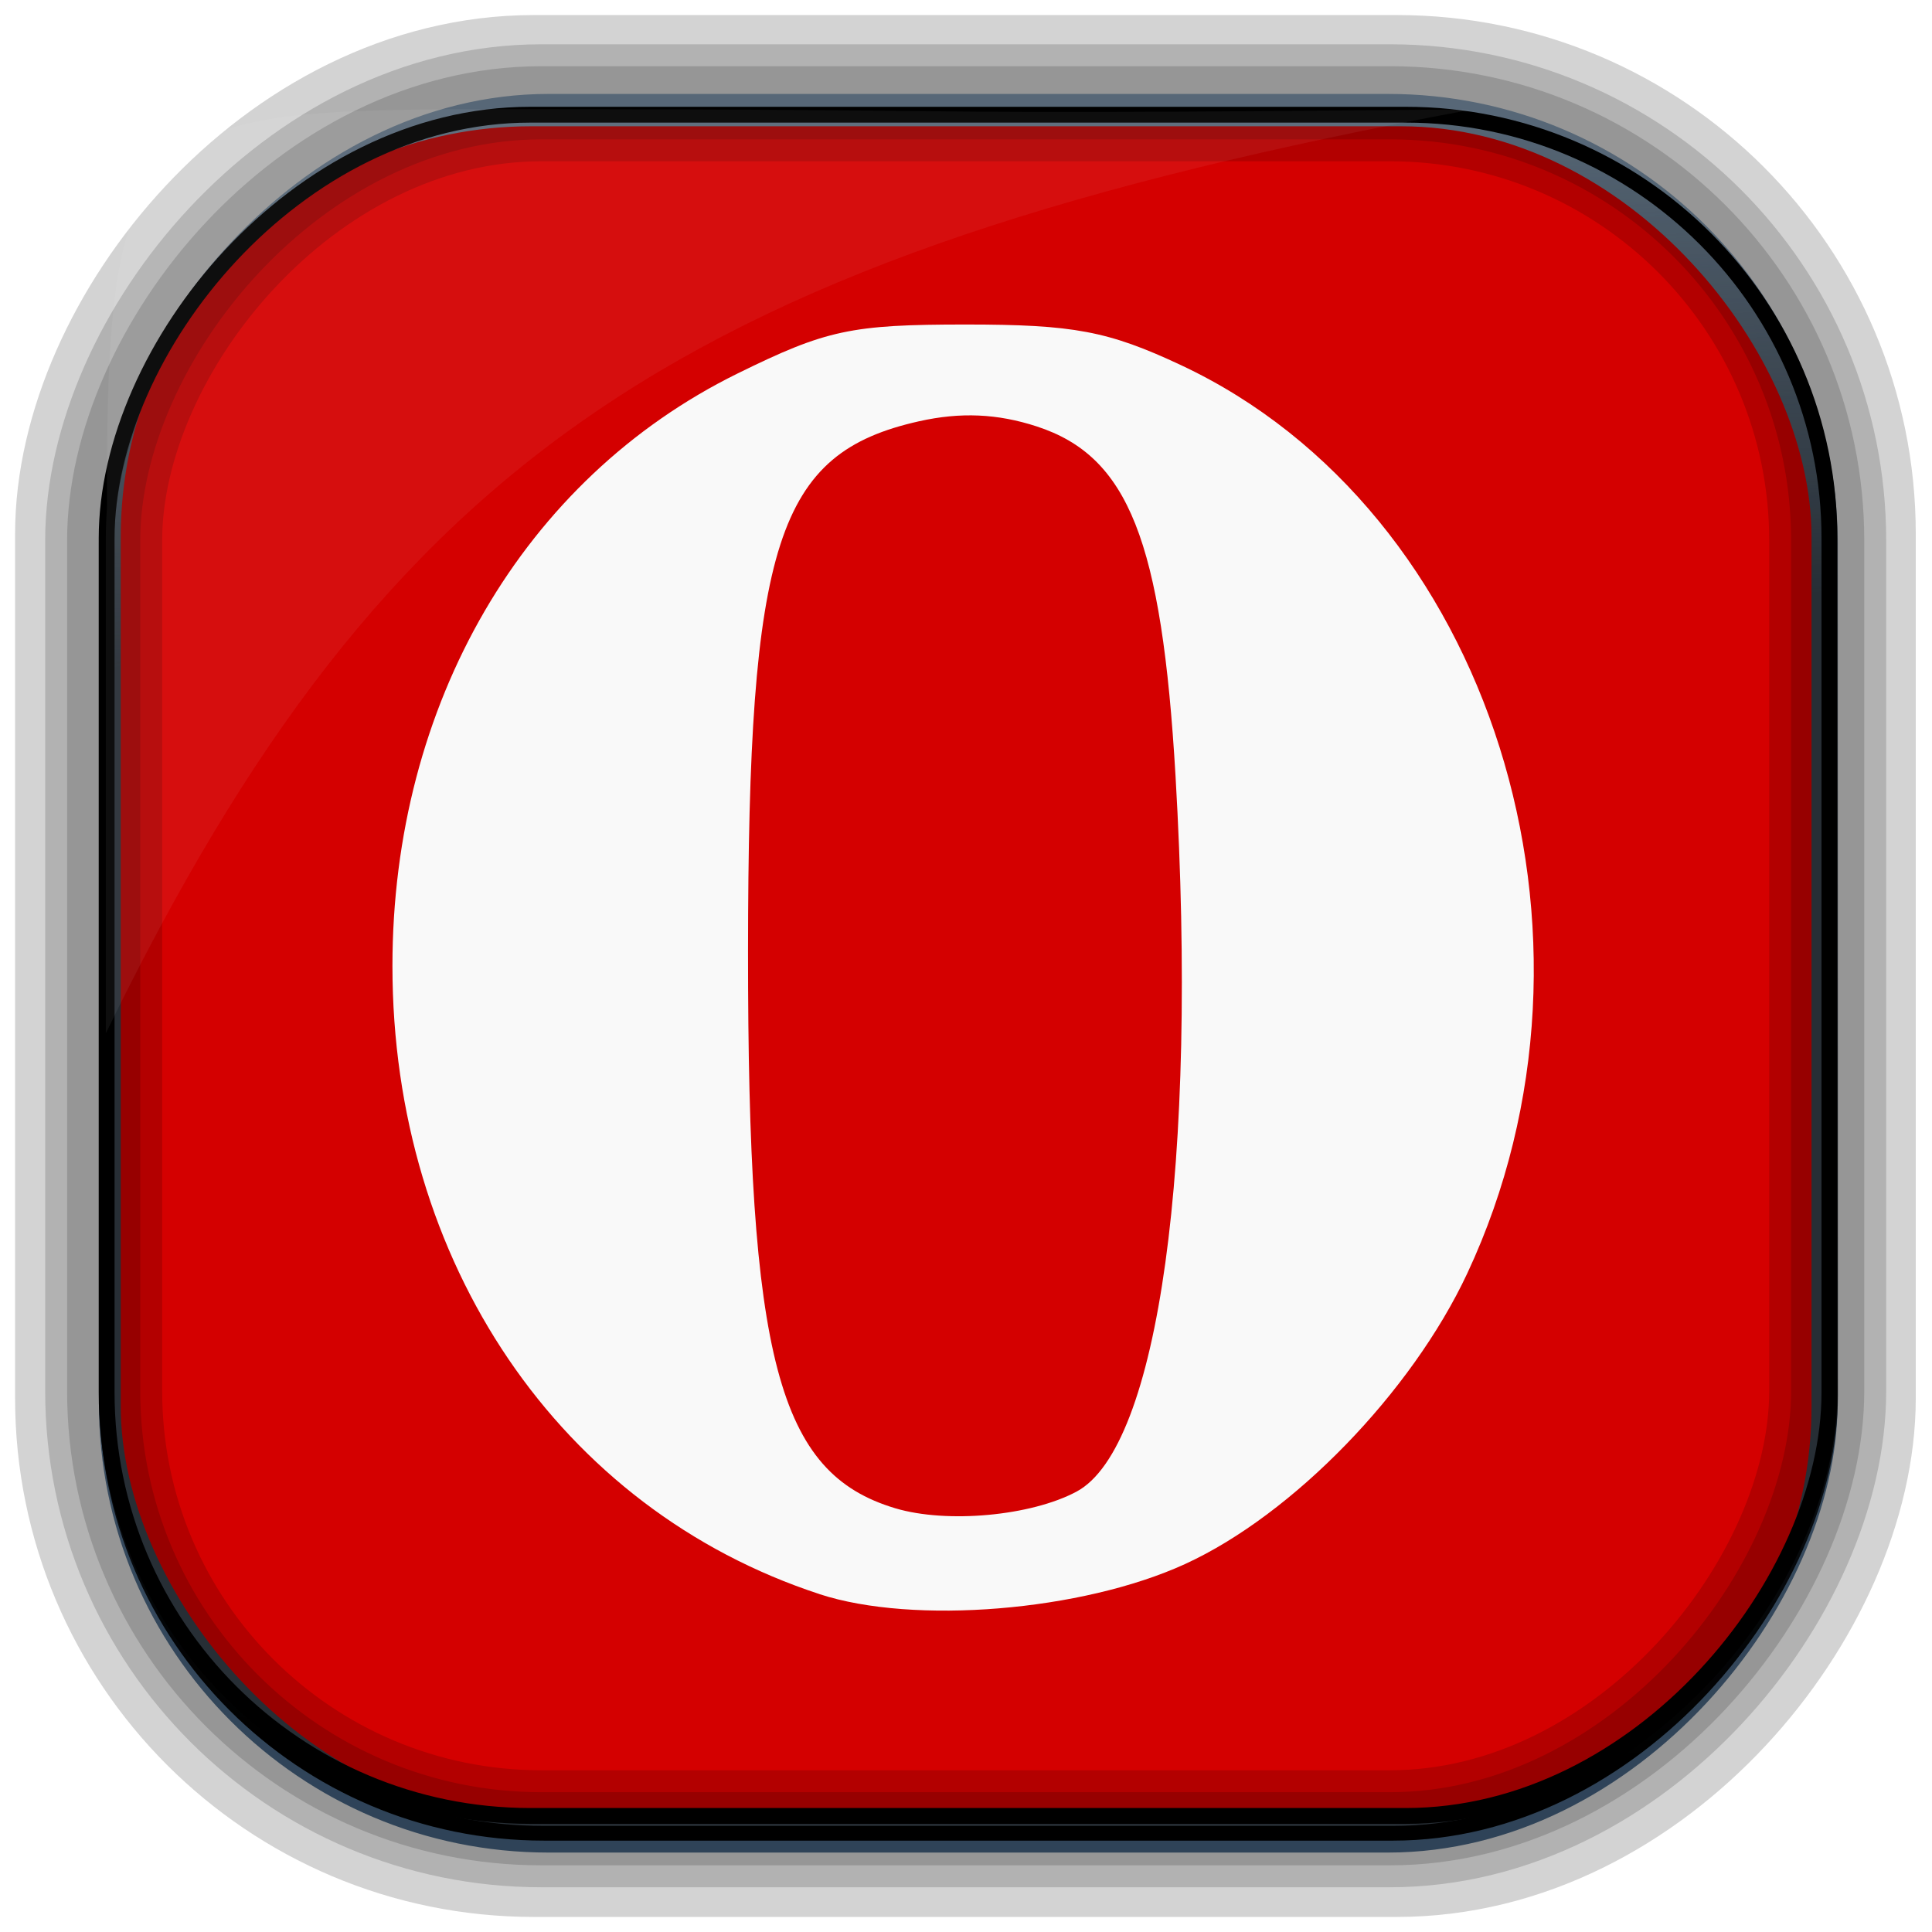 <?xml version="1.0" encoding="UTF-8" standalone="no"?>
<!-- Created with Inkscape (http://www.inkscape.org/) -->
<svg id="svg3449" xmlns:rdf="http://www.w3.org/1999/02/22-rdf-syntax-ns#" xmlns="http://www.w3.org/2000/svg" height="128" width="128" version="1.0" xmlns:cc="http://creativecommons.org/ns#" xmlns:xlink="http://www.w3.org/1999/xlink" xmlns:dc="http://purl.org/dc/elements/1.1/">
 <defs id="defs3451">
  <linearGradient id="linearGradient3514" y2="-9.103" gradientUnits="userSpaceOnUse" x2="66.492" gradientTransform="matrix(.968 0 0 .979 2.179 .166)" y1="-42.638" x1="67.952">
   <stop id="stop4620" style="stop-color:#37414b" offset="0"/>
   <stop id="stop4622" style="stop-color:#37414b;stop-opacity:0" offset="1"/>
  </linearGradient>
  <linearGradient id="linearGradient3516" y2="-11.847" gradientUnits="userSpaceOnUse" x2="58.98" gradientTransform="matrix(.968 0 0 .979 2.179 .166)" y1="-118.55" x1="57.173">
   <stop id="stop4596" offset="0"/>
   <stop id="stop4598" style="stop-opacity:0" offset="1"/>
  </linearGradient>
  <linearGradient id="linearGradient3519" y2="50.369" gradientUnits="userSpaceOnUse" x2="76.558" gradientTransform="matrix(.968 0 0 .979 3.242 -129.19)" y1="13.164" x1="76.558">
   <stop id="stop3392" style="stop-color:#425e7b" offset="0"/>
   <stop id="stop3394" style="stop-color:#7a91a7" offset="1"/>
  </linearGradient>
  <linearGradient id="linearGradient3521" y2="-8.74" gradientUnits="userSpaceOnUse" x2="60.217" gradientTransform="matrix(.968 0 0 .979 2.179 .166)" y1="-123.72" x1="60.395">
   <stop id="stop3392-4-8" style="stop-color:#425e7b" offset="0"/>
   <stop id="stop3394-8-0" style="stop-color:#7a91a7" offset="1"/>
  </linearGradient>
  <linearGradient id="linearGradient4326-3" y2="7.016" gradientUnits="userSpaceOnUse" y1="92.54" gradientTransform="matrix(1.006 0 0 .994 -18.086 54.302)" x2="45.448" x1="45.448">
   <stop id="stop3750-77-4" offset="0"/>
   <stop id="stop3752-4-7" style="stop-opacity:.588" offset="1"/>
  </linearGradient>
  <filter id="filter3174-16-2" color-interpolation-filters="sRGB">
   <feGaussianBlur id="feGaussianBlur3176-5-4" stdDeviation="1.71"/>
  </filter>
  <linearGradient id="linearGradient3904-7" y2="7.016" gradientUnits="userSpaceOnUse" y1="92.54" gradientTransform="matrix(1.006 0 0 .994 -156.15 .801)" x2="45.448" x1="45.448">
   <stop id="stop3750-84-9" offset="0"/>
   <stop id="stop3752-3-9" style="stop-opacity:.588" offset="1"/>
  </linearGradient>
  <filter id="filter3174-5-0" color-interpolation-filters="sRGB">
   <feGaussianBlur id="feGaussianBlur3176-94-4" stdDeviation="1.71"/>
  </filter>
  <linearGradient id="linearGradient16955-6" y2="7.016" gradientUnits="userSpaceOnUse" y1="92.54" gradientTransform="matrix(1.006 0 0 .994 -207.46 -7.602)" x2="45.448" x1="45.448">
   <stop id="stop3750-5-2" offset="0"/>
   <stop id="stop3752-25-2" style="stop-opacity:.588" offset="1"/>
  </linearGradient>
  <filter id="filter3174-7-7" color-interpolation-filters="sRGB">
   <feGaussianBlur id="feGaussianBlur3176-34-3" stdDeviation="1.71"/>
  </filter>
  <linearGradient id="linearGradient7720-4" y2="7.016" gradientUnits="userSpaceOnUse" y1="92.54" gradientTransform="matrix(1.006 0 0 .994 75.661 -1.5)" x2="45.448" x1="45.448">
   <stop id="stop3750-4-1" offset="0"/>
   <stop id="stop3752-6-7" style="stop-opacity:.588" offset="1"/>
  </linearGradient>
  <filter id="filter3174-3-0" color-interpolation-filters="sRGB">
   <feGaussianBlur id="feGaussianBlur3176-3-0" stdDeviation="1.71"/>
  </filter>
  <linearGradient id="linearGradient6422-6" y2="7.016" gradientUnits="userSpaceOnUse" y1="92.54" gradientTransform="matrix(1.006 0 0 .994 158.64 4.602)" x2="45.448" x1="45.448">
   <stop id="stop3750-58" offset="0"/>
   <stop id="stop3752-14" style="stop-opacity:.588" offset="1"/>
  </linearGradient>
  <filter id="filter3174-9" color-interpolation-filters="sRGB">
   <feGaussianBlur id="feGaussianBlur3176-11" stdDeviation="1.71"/>
  </filter>
 </defs>
 <rect id="rect892-2-7-2" ry="29.452" style="stroke:#d3d3d3;stroke-width:9.845;fill:#37414b" transform="scale(1,-1)" height="116.16" width="116.08" y="-122.08" x="5.922"/>
 <rect id="rect892" style="stroke:url(#linearGradient3521);stroke-width:.974;fill:url(#linearGradient3519)" transform="scale(1,-1)" ry="29.296" height="115.54" width="114.22" y="-122.25" x="7.039"/>
 <rect id="rect892-2" style="stroke:url(#linearGradient3516);stroke-width:.974;fill:url(#linearGradient3514)" transform="scale(1,-1)" ry="28.993" height="114.35" width="114.22" y="-121.46" x="7.06"/>
 <g id="layer1-0" transform="matrix(2.564 0 0 2.564 2.474 -2572.3)">
  <rect id="rect849-2" style="fill:#d40000" ry="10.607" height="43.689" width="43.689" y="1006.5" x="2.155"/>
 </g>
 <rect id="rect892-2-7-8" style="opacity:.159;stroke:#000;stroke-width:4.845;fill:none" transform="scale(1,-1)" ry="28.993" height="114.35" width="114.22" y="-121.16" x="6.869"/>
 <rect id="rect892-2-7-1" style="opacity:.159;stroke:#000;stroke-width:7.751;fill:none" transform="scale(1,-1)" ry="28.993" height="114.35" width="114.22" y="-121.16" x="6.869"/>
 <rect id="rect892-2-7-2-9" ry="28.067" style="stroke:#000;stroke-width:1.049;fill:none" transform="scale(1,-1)" height="112.71" width="114.14" y="-120.31" x="7.065"/>
 <path id="path1187" style="fill:#fff;fill-opacity:.057" d="m33.017 7.232c-23.707 0-26.027 0.674-25.93 26.295-0.043 0.716-0.077 1.444-0.077 2.173v32.76c18.67-38.321 38.34-51.497 90.374-61.179-0.225-0.026-0.46-0.03-0.691-0.03-41.576 0.387-25.652-0.019-63.676-0.019z"/>
 <rect id="rect3745" style="opacity:.9;filter:url(#filter3174-9);display:none;fill:url(#linearGradient6422-6)" transform="matrix(2.333 0 0 2.333 8 8)" rx="6" ry="6" height="85" width="86" y="11.602" x="163.64"/>
 <rect id="rect3745-9" style="opacity:.9;filter:url(#filter3174-3-0);display:none;fill:url(#linearGradient7720-4)" transform="matrix(2.333 0 0 2.333 8 8)" rx="6" ry="6" height="85" width="86" y="5.5" x="80.661"/>
 <rect id="rect3745-3" style="opacity:.9;filter:url(#filter3174-7-7);display:none;fill:url(#linearGradient16955-6)" transform="matrix(2.333 0 0 2.333 8 8)" rx="6" ry="6" height="85" width="86" y="-.602" x="-202.46"/>
 <rect id="rect3745-97" style="opacity:.9;filter:url(#filter3174-5-0);display:none;fill:url(#linearGradient3904-7)" transform="matrix(2.333 0 0 2.333 8 8)" rx="6" ry="6" height="85" width="86" y="7.801" x="-151.15"/>
 <rect id="rect3745-5" style="opacity:.9;filter:url(#filter3174-16-2);display:none;fill:url(#linearGradient4326-3)" transform="matrix(2.333 0 0 2.333 8 8)" rx="6" ry="6" height="85" width="86" y="61.302" x="-13.086"/>
 <path id="path33506" style="fill:#f9f9f9" d="m54.286 105.61c-17.185-5.631-28.286-21.963-28.286-41.61 0-17.365 8.68-32.271 22.856-39.25 5.883-2.896 7.53-3.25 15.123-3.25 7.159 0 9.438 0.43 14.257 2.688 20.541 9.627 29.434 37.824 18.978 60.169-3.691 7.888-11.565 15.998-18.703 19.266-6.818 3.122-17.978 4.038-24.224 1.99zm17.04-6.788c5.449-2.917 8.054-21.737 6.557-47.39-0.911-15.62-3.122-21.197-9.189-23.178-2.616-0.854-5.061-0.96-7.822-0.34-9.399 2.112-11.301 8.01-11.313 35.083-0.012 27.041 1.986 34.605 9.753 36.929 3.424 1.024 8.994 0.513 12.013-1.103z"/>
</svg>
